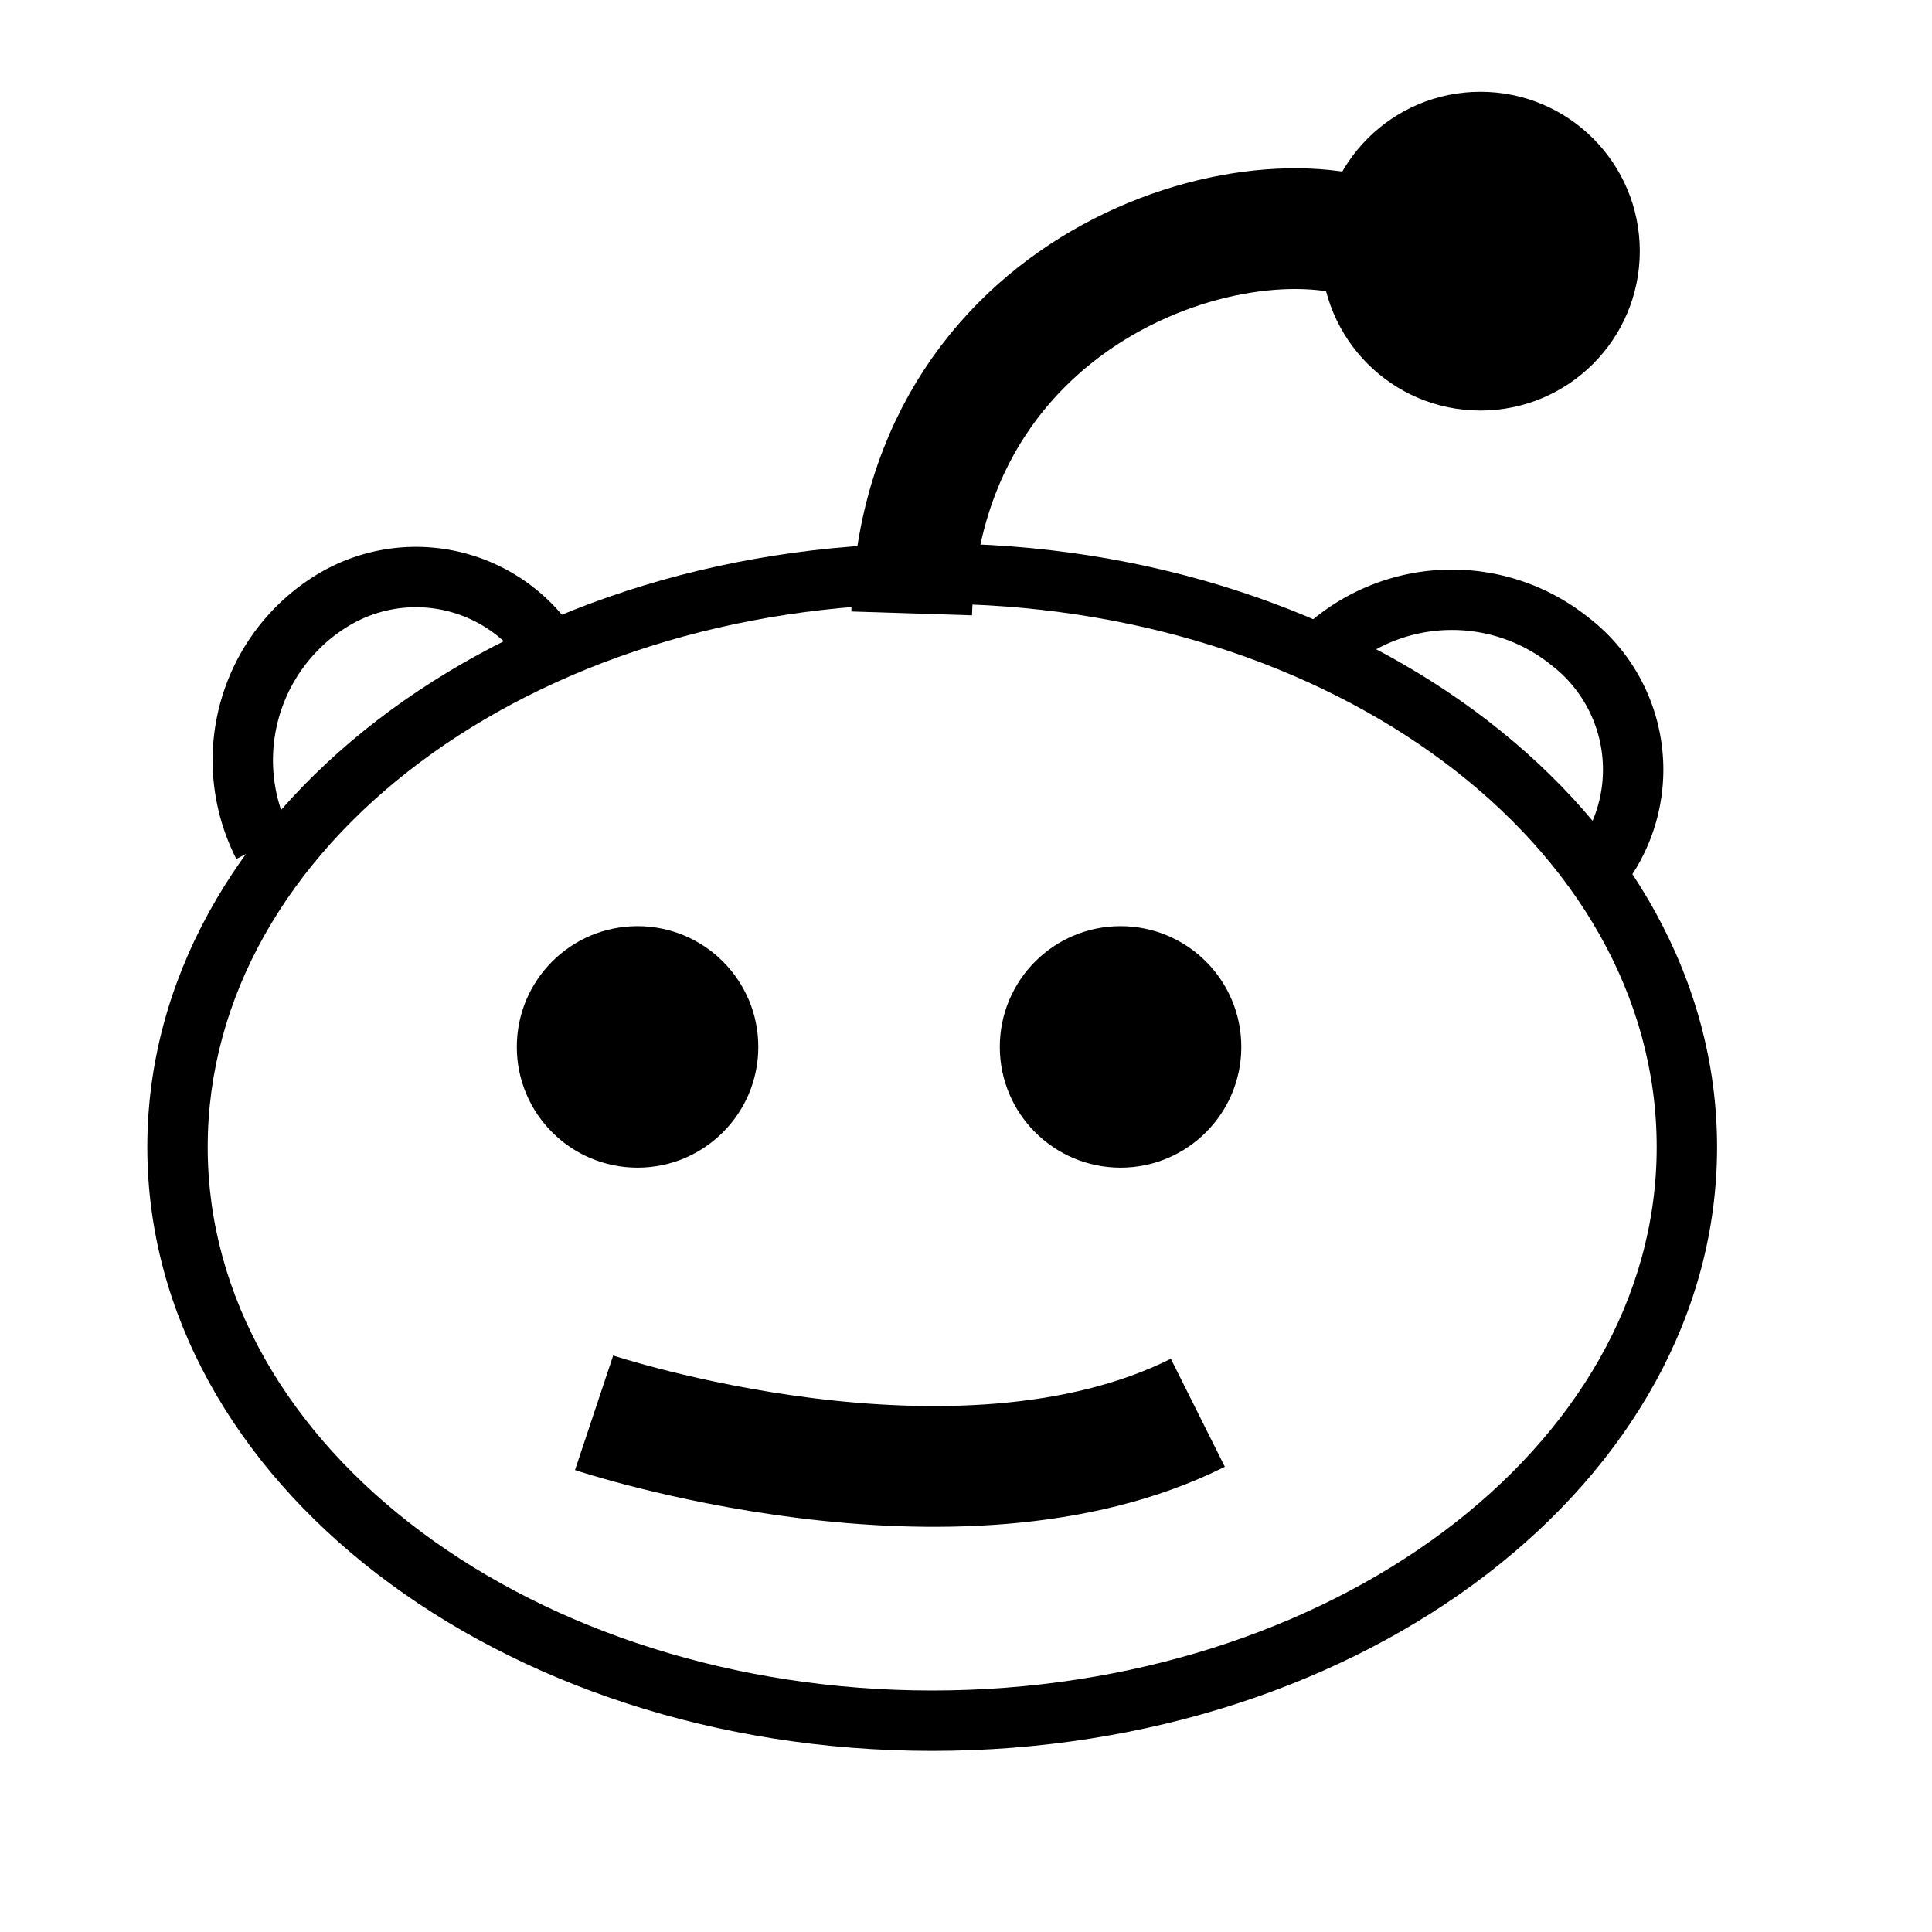 <svg xmlns="http://www.w3.org/2000/svg" viewBox="0 0 16 16">
  <circle cx="5.28" cy="8.67" r="1" style="fill: currentColor"/>
  <circle cx="9.28" cy="8.67" r="1" style="fill: currentColor"/>
  <circle cx="12.26" cy="2.08" r="1.32" style="fill: currentColor"/>
  <path d="M7.55,5.08c.09-2.83,3-3.59,4-3" style="fill: none;stroke: currentColor;stroke-miterlimit: 10"/>
  <path d="M4.92,11.7s3,1,5,0" style="fill: blue;stroke: currentColor;stroke-miterlimit: 10"/>
  <path d="M7.72,5c3.31,0,6,2,6,4.5S11,14,7.72,14s-6-2-6-4.5S4.41,5,7.72,5m0-.5c-3.59,0-6.5,2.24-6.5,5s2.91,5,6.5,5,6.5-2.24,6.5-5-2.91-5-6.5-5Z" style="fill: currentColor"/>
  <path d="M10.85,5.5A1.56,1.56,0,0,1,13,5.31a1.34,1.34,0,0,1,.24,1.89" style="fill: none;stroke: currentColor;stroke-miterlimit: 10;stroke-width: 0.5px"/>
  <path d="M2.18,7a1.55,1.55,0,0,1,.53-2,1.33,1.33,0,0,1,1.86.4" style="fill: none;stroke: currentColor;stroke-miterlimit: 10;stroke-width: 0.5px"/>
</svg>
